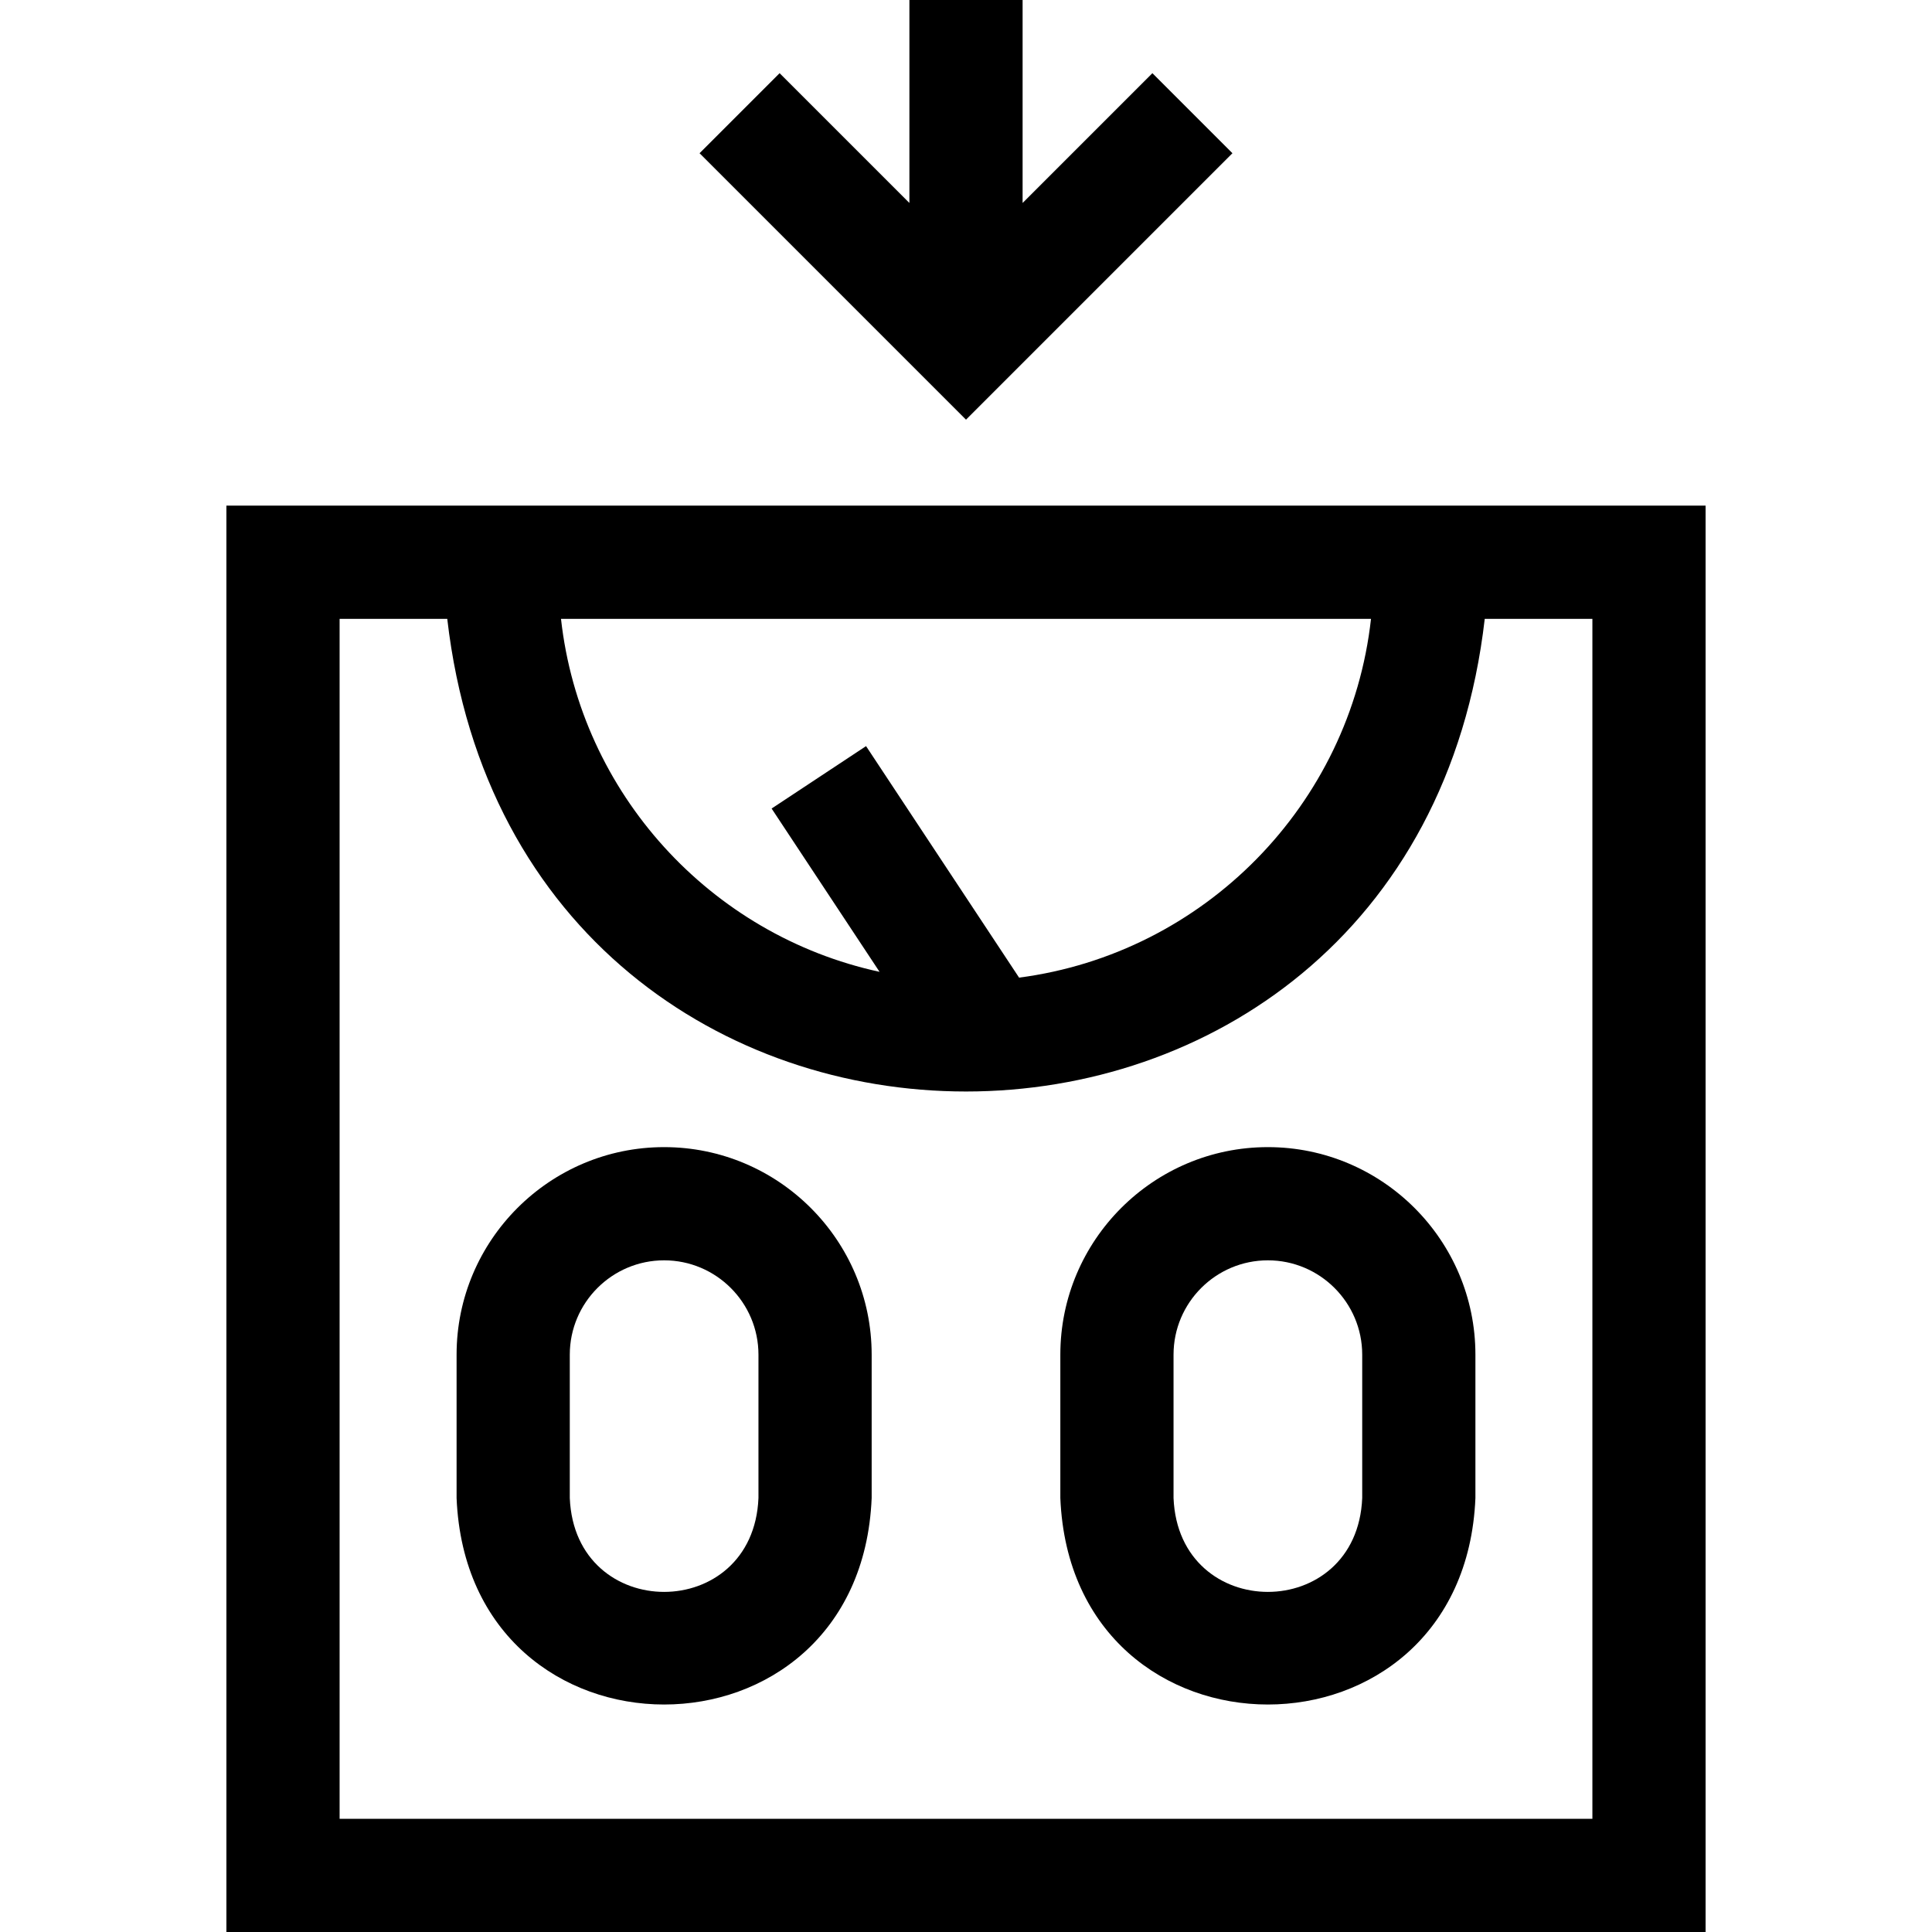 <svg id="Capa_1" enable-background="new 0 0 512 512" height="512" viewBox="0 0 512 512" width="512" xmlns="http://www.w3.org/2000/svg"><g><path d="m326.606 40.606-21.212-21.212-34.394 34.393v-53.787h-30v53.787l-34.394-34.393-21.212 21.212 70.606 70.607z"/><path d="m60 134v378h392v-378zm210.07 125.084-40.557-61.355-25.027 16.543 28.606 43.275c-44.772-9.708-79.281-47.259-84.422-93.547h214.66c-5.475 49.292-44.251 88.679-93.26 95.084zm151.93 222.916h-332v-318h28.528c19.292 167.075 255.716 166.951 274.945 0h28.527z"/><path d="m336 304c-30.327 0-55 24.673-55 55v38c3.016 72.955 106.986 72.953 110 0v-38c0-30.327-24.673-55-55-55zm25 93c-1.368 33.156-48.628 33.166-50 0v-38c0-13.785 11.215-25 25-25s25 11.215 25 25z"/><path d="m176 304c-30.327 0-55 24.673-55 55v38c3.016 72.955 106.986 72.953 110 0v-38c0-30.327-24.673-55-55-55zm25 93c-1.368 33.156-48.628 33.166-50 0v-38c0-13.785 11.215-25 25-25s25 11.215 25 25z"/></g></svg>